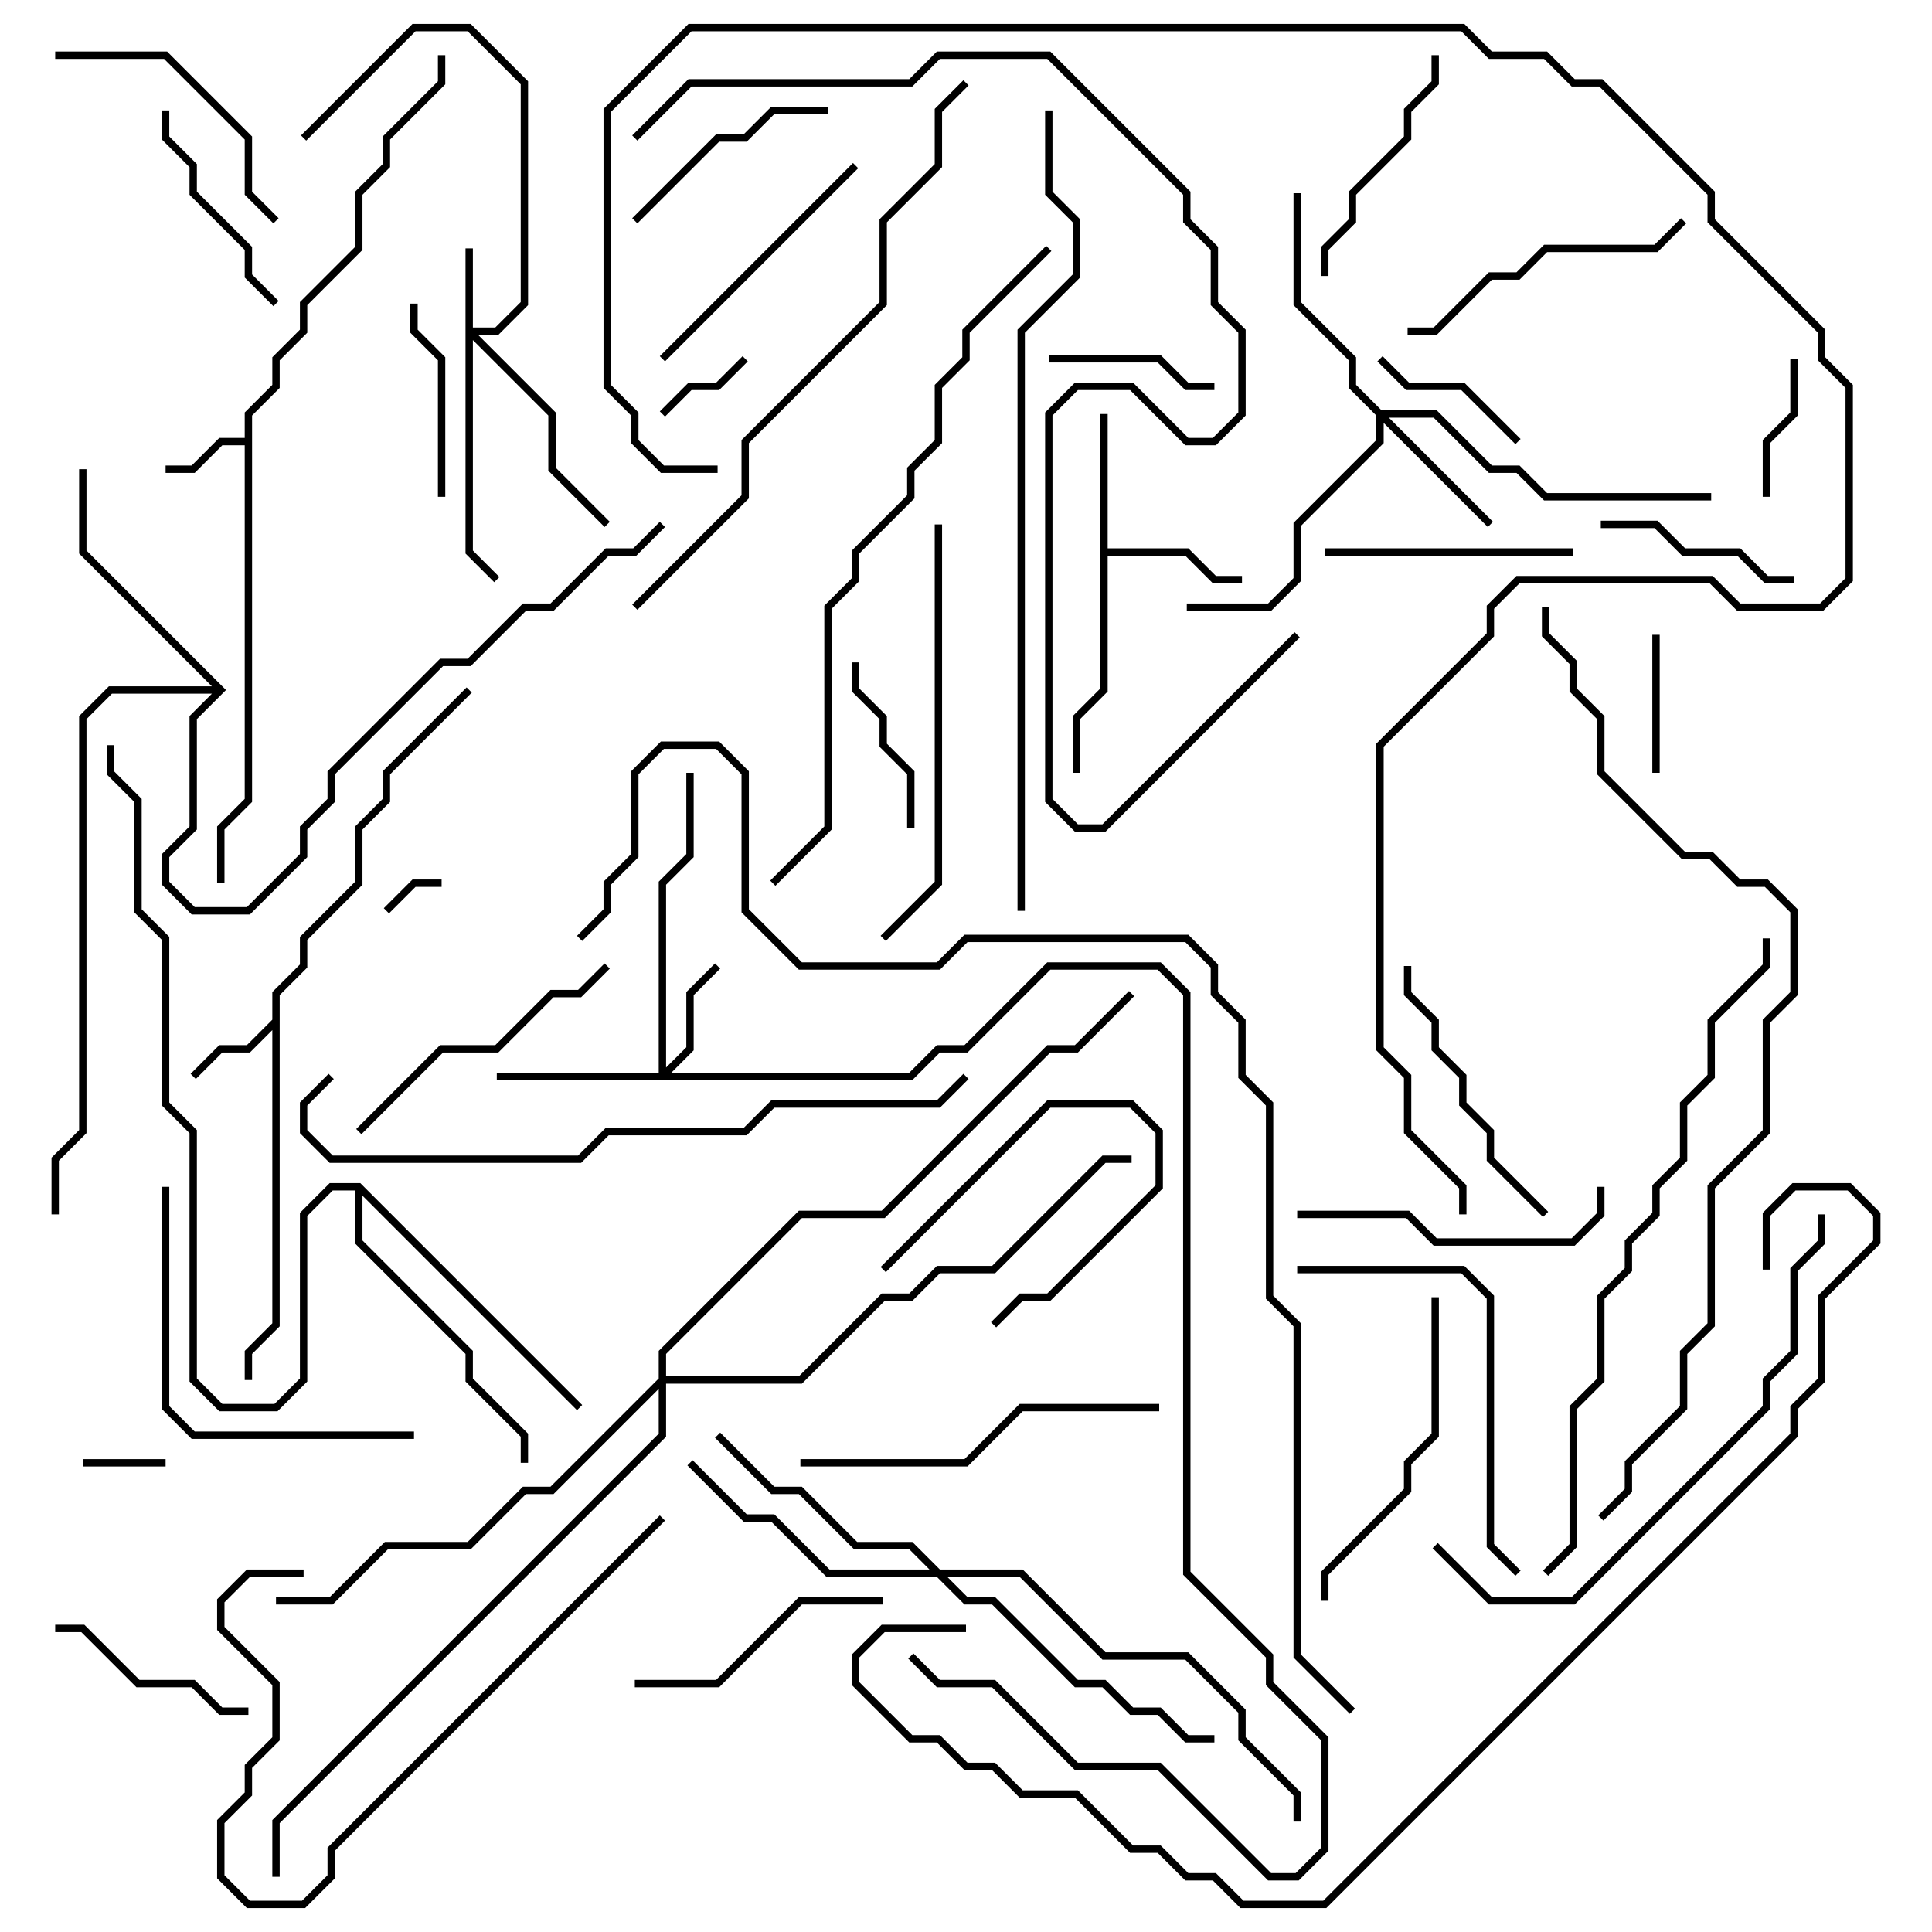 <svg version="1.1" width="105" height="105" xmlns="http://www.w3.org/2000/svg"><path d="M13.3,23.8L13.3,22.417L14.8,20.917L14.8,19.417L16.3,17.917L16.3,16.417L19.3,13.417L19.3,10.417L20.8,8.917L20.8,7.417L23.8,4.417L23.8,3L24.2,3L24.2,4.583L21.2,7.583L21.2,9.083L19.7,10.583L19.7,13.583L16.7,16.583L16.7,18.083L15.2,19.583L15.2,21.083L13.7,22.583L13.7,43.583L12.2,45.083L12.2,48L11.8,48L11.8,44.917L13.3,43.417L13.3,24.2L12.083,24.2L10.583,25.7L9,25.7L9,25.3L10.417,25.3L11.917,23.8z" stroke="none"/><path d="M14.8,55.417L14.8,53.917L16.3,52.417L16.3,50.917L19.3,47.917L19.3,44.917L20.8,43.417L20.8,41.917L25.359,37.359L25.641,37.641L21.2,42.083L21.2,43.583L19.7,45.083L19.7,48.083L16.7,51.083L16.7,52.583L15.2,54.083L15.2,72.083L13.7,73.583L13.7,75L13.3,75L13.3,73.417L14.8,71.917L14.8,55.983L13.583,57.2L12.083,57.2L10.641,58.641L10.359,58.359L11.917,56.8L13.417,56.8z" stroke="none"/><path d="M59.8,22.5L60.2,22.5L60.2,29.8L64.583,29.8L66.083,31.3L67.5,31.3L67.5,31.7L65.917,31.7L64.417,30.2L60.2,30.2L60.2,37.583L58.7,39.083L58.7,42L58.3,42L58.3,38.917L59.8,37.417z" stroke="none"/><path d="M12.283,37.5L10.7,39.083L10.7,45.083L9.2,46.583L9.2,47.917L10.583,49.3L13.417,49.3L16.3,46.417L16.3,44.917L17.8,43.417L17.8,41.917L23.917,35.8L25.417,35.8L28.417,32.8L29.917,32.8L32.917,29.8L34.417,29.8L35.859,28.359L36.141,28.641L34.583,30.2L33.083,30.2L30.083,33.2L28.583,33.2L25.583,36.2L24.083,36.2L18.2,42.083L18.2,43.583L16.7,45.083L16.7,46.583L13.583,49.7L10.417,49.7L8.8,48.083L8.8,46.417L10.3,44.917L10.3,38.917L11.517,37.7L6.083,37.7L4.7,39.083L4.7,61.583L3.2,63.083L3.2,66L2.8,66L2.8,62.917L4.3,61.417L4.3,38.917L5.917,37.3L11.517,37.3L4.3,30.083L4.3,25.5L4.7,25.5L4.7,29.917z" stroke="none"/><path d="M19.583,64.3L31.641,76.359L31.359,76.641L19.7,64.983L19.7,67.417L25.7,73.417L25.7,74.917L28.7,77.917L28.7,79.5L28.3,79.5L28.3,78.083L25.3,75.083L25.3,73.583L19.3,67.583L19.3,64.7L18.083,64.7L16.7,66.083L16.7,75.083L15.083,76.7L11.917,76.7L10.3,75.083L10.3,61.583L8.8,60.083L8.8,51.083L7.3,49.583L7.3,43.583L5.8,42.083L5.8,40.5L6.2,40.5L6.2,41.917L7.7,43.417L7.7,49.417L9.2,50.917L9.2,59.917L10.7,61.417L10.7,74.917L12.083,76.3L14.917,76.3L16.3,74.917L16.3,65.917L17.917,64.3z" stroke="none"/><path d="M25.3,13.5L25.7,13.5L25.7,17.8L26.917,17.8L28.3,16.417L28.3,4.583L25.417,1.7L22.583,1.7L16.641,7.641L16.359,7.359L22.417,1.3L25.583,1.3L28.7,4.417L28.7,16.583L27.083,18.2L25.983,18.2L30.2,22.417L30.2,25.417L33.141,28.359L32.859,28.641L29.8,25.583L29.8,22.583L25.7,18.483L25.7,29.917L27.141,31.359L26.859,31.641L25.3,30.083z" stroke="none"/><path d="M35.8,58.3L35.8,47.917L37.3,46.417L37.3,42L37.7,42L37.7,46.583L36.2,48.083L36.2,58.017L37.3,56.917L37.3,53.917L38.859,52.359L39.141,52.641L37.7,54.083L37.7,57.083L36.483,58.3L49.417,58.3L50.917,56.8L52.417,56.8L56.917,52.3L63.083,52.3L64.7,53.917L64.7,85.417L69.2,89.917L69.2,91.417L72.2,94.417L72.2,100.583L70.583,102.2L68.917,102.2L62.917,96.2L58.417,96.2L53.917,91.7L50.917,91.7L49.359,90.141L49.641,89.859L51.083,91.3L54.083,91.3L58.583,95.8L63.083,95.8L69.083,101.8L70.417,101.8L71.8,100.417L71.8,94.583L68.8,91.583L68.8,90.083L64.3,85.583L64.3,54.083L62.917,52.7L57.083,52.7L52.583,57.2L51.083,57.2L49.583,58.7L27,58.7L27,58.3z" stroke="none"/><path d="M75.083,22.3L78.083,22.3L81.083,25.3L82.583,25.3L84.083,26.8L93,26.8L93,27.2L83.917,27.2L82.417,25.7L80.917,25.7L77.917,22.7L75.483,22.7L81.141,28.359L80.859,28.641L75.2,22.983L75.2,24.083L70.7,28.583L70.7,31.583L69.083,33.2L64.5,33.2L64.5,32.8L68.917,32.8L70.3,31.417L70.3,28.417L74.8,23.917L74.8,22.583L73.3,21.083L73.3,19.583L70.3,16.583L70.3,10.5L70.7,10.5L70.7,16.417L73.7,19.417L73.7,20.917z" stroke="none"/><path d="M51.083,85.3L55.583,85.3L60.083,89.8L64.583,89.8L67.7,92.917L67.7,94.417L70.7,97.417L70.7,99L70.3,99L70.3,97.583L67.3,94.583L67.3,93.083L64.417,90.2L59.917,90.2L55.417,85.7L51.483,85.7L52.583,86.8L54.083,86.8L58.583,91.3L60.083,91.3L61.583,92.8L63.083,92.8L64.583,94.3L66,94.3L66,94.7L64.417,94.7L62.917,93.2L61.417,93.2L59.917,91.7L58.417,91.7L53.917,87.2L52.417,87.2L50.917,85.7L44.917,85.7L41.917,82.7L40.417,82.7L37.359,79.641L37.641,79.359L40.583,82.3L42.083,82.3L45.083,85.3L50.517,85.3L49.417,84.2L46.417,84.2L43.417,81.2L41.917,81.2L38.859,78.141L39.141,77.859L42.083,80.8L43.583,80.8L46.583,83.8L49.583,83.8z" stroke="none"/><path d="M35.8,74.917L35.8,73.417L43.417,65.8L47.917,65.8L56.917,56.8L58.417,56.8L61.359,53.859L61.641,54.141L58.583,57.2L57.083,57.2L48.083,66.2L43.583,66.2L36.2,73.583L36.2,74.8L43.417,74.8L47.917,70.3L49.417,70.3L50.917,68.8L53.917,68.8L59.917,62.8L61.5,62.8L61.5,63.2L60.083,63.2L54.083,69.2L51.083,69.2L49.583,70.7L48.083,70.7L43.583,75.2L36.2,75.2L36.2,78.083L15.2,99.083L15.2,102L14.8,102L14.8,98.917L35.8,77.917L35.8,75.483L30.083,81.2L28.583,81.2L25.583,84.2L21.083,84.2L18.083,87.2L15,87.2L15,86.8L17.917,86.8L20.917,83.8L25.417,83.8L28.417,80.8L29.917,80.8z" stroke="none"/><path d="M21.141,49.641L20.859,49.359L22.417,47.8L24,47.8L24,48.2L22.583,48.2z" stroke="none"/><path d="M9,79.3L9,79.7L4.5,79.7L4.5,79.3z" stroke="none"/><path d="M36.141,22.641L35.859,22.359L37.417,20.8L38.917,20.8L40.359,19.359L40.641,19.641L39.083,21.2L37.583,21.2z" stroke="none"/><path d="M48.141,69.141L47.859,68.859L56.917,59.8L61.583,59.8L63.2,61.417L63.2,64.583L57.083,70.7L55.583,70.7L54.141,72.141L53.859,71.859L55.417,70.3L56.917,70.3L62.8,64.417L62.8,61.583L61.417,60.2L57.083,60.2z" stroke="none"/><path d="M90.2,42L89.8,42L89.8,34.5L90.2,34.5z" stroke="none"/><path d="M97.3,19.5L97.7,19.5L97.7,22.583L96.2,24.083L96.2,27L95.8,27L95.8,23.917L97.3,22.417z" stroke="none"/><path d="M82.641,23.859L82.359,24.141L79.417,21.2L76.417,21.2L74.859,19.641L75.141,19.359L76.583,20.8L79.583,20.8z" stroke="none"/><path d="M57,19.7L57,19.3L63.083,19.3L64.583,20.8L66,20.8L66,21.2L64.417,21.2L62.917,19.7z" stroke="none"/><path d="M49.7,45L49.3,45L49.3,42.083L47.8,40.583L47.8,39.083L46.3,37.583L46.3,36L46.7,36L46.7,37.417L48.2,38.917L48.2,40.417L49.7,41.917z" stroke="none"/><path d="M24.2,27L23.8,27L23.8,19.583L22.3,18.083L22.3,16.5L22.7,16.5L22.7,17.917L24.2,19.417z" stroke="none"/><path d="M87,28.7L87,28.3L90.083,28.3L91.583,29.8L94.583,29.8L96.083,31.3L97.5,31.3L97.5,31.7L95.917,31.7L94.417,30.2L91.417,30.2L89.917,28.7z" stroke="none"/><path d="M3,88.7L3,88.3L4.583,88.3L7.583,91.3L10.583,91.3L12.083,92.8L13.5,92.8L13.5,93.2L11.917,93.2L10.417,91.7L7.417,91.7L4.417,88.7z" stroke="none"/><path d="M34.641,12.141L34.359,11.859L38.917,7.3L40.417,7.3L41.917,5.8L45,5.8L45,6.2L42.083,6.2L40.583,7.7L39.083,7.7z" stroke="none"/><path d="M8.8,6L9.2,6L9.2,7.417L10.7,8.917L10.7,10.417L13.7,13.417L13.7,14.917L15.141,16.359L14.859,16.641L13.3,15.083L13.3,13.583L10.3,10.583L10.3,9.083L8.8,7.583z" stroke="none"/><path d="M77.8,3L78.2,3L78.2,4.583L76.7,6.083L76.7,7.583L73.7,10.583L73.7,12.083L72.2,13.583L72.2,15L71.8,15L71.8,13.417L73.3,11.917L73.3,10.417L76.3,7.417L76.3,5.917L77.8,4.417z" stroke="none"/><path d="M72,30.2L72,29.8L85.5,29.8L85.5,30.2z" stroke="none"/><path d="M34.5,91.7L34.5,91.3L38.917,91.3L43.417,86.8L48,86.8L48,87.2L43.583,87.2L39.083,91.7z" stroke="none"/><path d="M46.359,8.859L46.641,9.141L36.141,19.641L35.859,19.359z" stroke="none"/><path d="M3,3.2L3,2.8L9.083,2.8L13.7,7.417L13.7,10.417L15.141,11.859L14.859,12.141L13.3,10.583L13.3,7.583L8.917,3.2z" stroke="none"/><path d="M76.3,52.5L76.7,52.5L76.7,53.917L78.2,55.417L78.2,56.917L79.7,58.417L79.7,59.917L81.2,61.417L81.2,62.917L84.141,65.859L83.859,66.141L80.8,63.083L80.8,61.583L79.3,60.083L79.3,58.583L77.8,57.083L77.8,55.583L76.3,54.083z" stroke="none"/><path d="M76.5,18.2L76.5,17.8L77.917,17.8L80.917,14.8L82.417,14.8L83.917,13.3L89.917,13.3L91.359,11.859L91.641,12.141L90.083,13.7L84.083,13.7L82.583,15.2L81.083,15.2L78.083,18.2z" stroke="none"/><path d="M32.859,52.359L33.141,52.641L31.583,54.2L30.083,54.2L27.083,57.2L24.083,57.2L19.641,61.641L19.359,61.359L23.917,56.8L26.917,56.8L29.917,53.8L31.417,53.8z" stroke="none"/><path d="M70.5,66.2L70.5,65.8L76.583,65.8L78.083,67.3L85.417,67.3L86.8,65.917L86.8,64.5L87.2,64.5L87.2,66.083L85.583,67.7L77.917,67.7L76.417,66.2z" stroke="none"/><path d="M72.2,87L71.8,87L71.8,85.417L76.3,80.917L76.3,79.417L77.8,77.917L77.8,70.5L78.2,70.5L78.2,78.083L76.7,79.583L76.7,81.083L72.2,85.583z" stroke="none"/><path d="M8.8,64.5L9.2,64.5L9.2,76.417L10.583,77.8L22.5,77.8L22.5,78.2L10.417,78.2L8.8,76.583z" stroke="none"/><path d="M35.859,82.359L36.141,82.641L18.2,100.583L18.2,102.083L16.583,103.7L13.417,103.7L11.8,102.083L11.8,98.917L13.3,97.417L13.3,95.917L14.8,94.417L14.8,91.583L11.8,88.583L11.8,86.917L13.417,85.3L16.5,85.3L16.5,85.7L13.583,85.7L12.2,87.083L12.2,88.417L15.2,91.417L15.2,94.583L13.7,96.083L13.7,97.583L12.2,99.083L12.2,101.917L13.583,103.3L16.417,103.3L17.8,101.917L17.8,100.417z" stroke="none"/><path d="M43.5,79.7L43.5,79.3L52.417,79.3L55.417,76.3L63,76.3L63,76.7L55.583,76.7L52.583,79.7z" stroke="none"/><path d="M70.5,69.2L70.5,68.8L79.583,68.8L81.2,70.417L81.2,83.917L82.641,85.359L82.359,85.641L80.8,84.083L80.8,70.583L79.417,69.2z" stroke="none"/><path d="M50.8,28.5L51.2,28.5L51.2,48.083L48.141,51.141L47.859,50.859L50.8,47.917z" stroke="none"/><path d="M77.859,84.141L78.141,83.859L81.083,86.8L85.417,86.8L95.8,76.417L95.8,74.917L97.3,73.417L97.3,68.917L98.8,67.417L98.8,66L99.2,66L99.2,67.583L97.7,69.083L97.7,73.583L96.2,75.083L96.2,76.583L85.583,87.2L80.917,87.2z" stroke="none"/><path d="M52.359,4.359L52.641,4.641L51.2,6.083L51.2,9.083L48.2,12.083L48.2,16.583L40.7,24.083L40.7,27.083L34.641,33.141L34.359,32.859L40.3,26.917L40.3,23.917L47.8,16.417L47.8,11.917L50.8,8.917L50.8,5.917z" stroke="none"/><path d="M52.359,58.359L52.641,58.641L51.083,60.2L42.083,60.2L40.583,61.7L33.083,61.7L31.583,63.2L17.917,63.2L16.3,61.583L16.3,59.917L17.859,58.359L18.141,58.641L16.7,60.083L16.7,61.417L18.083,62.8L31.417,62.8L32.917,61.3L40.417,61.3L41.917,59.8L50.917,59.8z" stroke="none"/><path d="M84.141,85.641L83.859,85.359L85.3,83.917L85.3,76.417L86.8,74.917L86.8,70.417L88.3,68.917L88.3,67.417L89.8,65.917L89.8,64.417L91.3,62.917L91.3,59.917L92.8,58.417L92.8,55.417L95.8,52.417L95.8,51L96.2,51L96.2,52.583L93.2,55.583L93.2,58.583L91.7,60.083L91.7,63.083L90.2,64.583L90.2,66.083L88.7,67.583L88.7,69.083L87.2,70.583L87.2,75.083L85.7,76.583L85.7,84.083z" stroke="none"/><path d="M56.859,13.359L57.141,13.641L52.7,18.083L52.7,19.583L51.2,21.083L51.2,24.083L49.7,25.583L49.7,27.083L46.7,30.083L46.7,31.583L45.2,33.083L45.2,45.083L42.141,48.141L41.859,47.859L44.8,44.917L44.8,32.917L46.3,31.417L46.3,29.917L49.3,26.917L49.3,25.417L50.8,23.917L50.8,20.917L52.3,19.417L52.3,17.917z" stroke="none"/><path d="M56.8,6L57.2,6L57.2,10.417L58.7,11.917L58.7,15.083L55.7,18.083L55.7,49.5L55.3,49.5L55.3,17.917L58.3,14.917L58.3,12.083L56.8,10.583z" stroke="none"/><path d="M34.641,7.641L34.359,7.359L37.417,4.3L49.417,4.3L50.917,2.8L57.083,2.8L64.7,10.417L64.7,11.917L66.2,13.417L66.2,16.417L67.7,17.917L67.7,22.583L66.083,24.2L64.417,24.2L61.417,21.2L58.583,21.2L57.2,22.583L57.2,43.417L58.583,44.8L59.917,44.8L70.359,34.359L70.641,34.641L60.083,45.2L58.417,45.2L56.8,43.583L56.8,22.417L58.417,20.8L61.583,20.8L64.583,23.8L65.917,23.8L67.3,22.417L67.3,18.083L65.8,16.583L65.8,13.583L64.3,12.083L64.3,10.583L56.917,3.2L51.083,3.2L49.583,4.7L37.583,4.7z" stroke="none"/><path d="M96.2,69L95.8,69L95.8,65.917L97.417,64.3L100.583,64.3L102.2,65.917L102.2,67.583L99.2,70.583L99.2,75.083L97.7,76.583L97.7,78.083L72.083,103.7L67.417,103.7L65.917,102.2L64.417,102.2L62.917,100.7L61.417,100.7L58.417,97.7L55.417,97.7L53.917,96.2L52.417,96.2L50.917,94.7L49.417,94.7L46.3,91.583L46.3,89.917L47.917,88.3L52.5,88.3L52.5,88.7L48.083,88.7L46.7,90.083L46.7,91.417L49.583,94.3L51.083,94.3L52.583,95.8L54.083,95.8L55.583,97.3L58.583,97.3L61.583,100.3L63.083,100.3L64.583,101.8L66.083,101.8L67.583,103.3L71.917,103.3L97.3,77.917L97.3,76.417L98.8,74.917L98.8,70.417L101.8,67.417L101.8,66.083L100.417,64.7L97.583,64.7L96.2,66.083z" stroke="none"/><path d="M87.141,82.641L86.859,82.359L88.3,80.917L88.3,79.417L91.3,76.417L91.3,73.417L92.8,71.917L92.8,64.417L95.8,61.417L95.8,55.417L97.3,53.917L97.3,49.583L95.917,48.2L94.417,48.2L92.917,46.7L91.417,46.7L86.8,42.083L86.8,39.083L85.3,37.583L85.3,36.083L83.8,34.583L83.8,33L84.2,33L84.2,34.417L85.7,35.917L85.7,37.417L87.2,38.917L87.2,41.917L91.583,46.3L93.083,46.3L94.583,47.8L96.083,47.8L97.7,49.417L97.7,54.083L96.2,55.583L96.2,61.583L93.2,64.583L93.2,72.083L91.7,73.583L91.7,76.583L88.7,79.583L88.7,81.083z" stroke="none"/><path d="M79.7,66L79.3,66L79.3,64.583L76.3,61.583L76.3,58.583L74.8,57.083L74.8,40.417L80.8,34.417L80.8,32.917L82.417,31.3L93.083,31.3L94.583,32.8L98.917,32.8L100.3,31.417L100.3,21.083L98.8,19.583L98.8,18.083L92.8,12.083L92.8,10.583L86.917,4.7L85.417,4.7L83.917,3.2L80.917,3.2L79.417,1.7L37.583,1.7L33.2,6.083L33.2,20.917L34.7,22.417L34.7,23.917L36.083,25.3L39,25.3L39,25.7L35.917,25.7L34.3,24.083L34.3,22.583L32.8,21.083L32.8,5.917L37.417,1.3L79.583,1.3L81.083,2.8L84.083,2.8L85.583,4.3L87.083,4.3L93.2,10.417L93.2,11.917L99.2,17.917L99.2,19.417L100.7,20.917L100.7,31.583L99.083,33.2L94.417,33.2L92.917,31.7L82.583,31.7L81.2,33.083L81.2,34.583L75.2,40.583L75.2,56.917L76.7,58.417L76.7,61.417L79.7,64.417z" stroke="none"/><path d="M73.641,92.859L73.359,93.141L70.3,90.083L70.3,72.083L68.8,70.583L68.8,60.083L67.3,58.583L67.3,55.583L65.8,54.083L65.8,52.583L64.417,51.2L52.583,51.2L51.083,52.7L43.417,52.7L40.3,49.583L40.3,42.083L38.917,40.7L36.083,40.7L34.7,42.083L34.7,46.583L33.2,48.083L33.2,49.583L31.641,51.141L31.359,50.859L32.8,49.417L32.8,47.917L34.3,46.417L34.3,41.917L35.917,40.3L39.083,40.3L40.7,41.917L40.7,49.417L43.583,52.3L50.917,52.3L52.417,50.8L64.583,50.8L66.2,52.417L66.2,53.917L67.7,55.417L67.7,58.417L69.2,59.917L69.2,70.417L70.7,71.917L70.7,89.917z" stroke="none"/></svg>